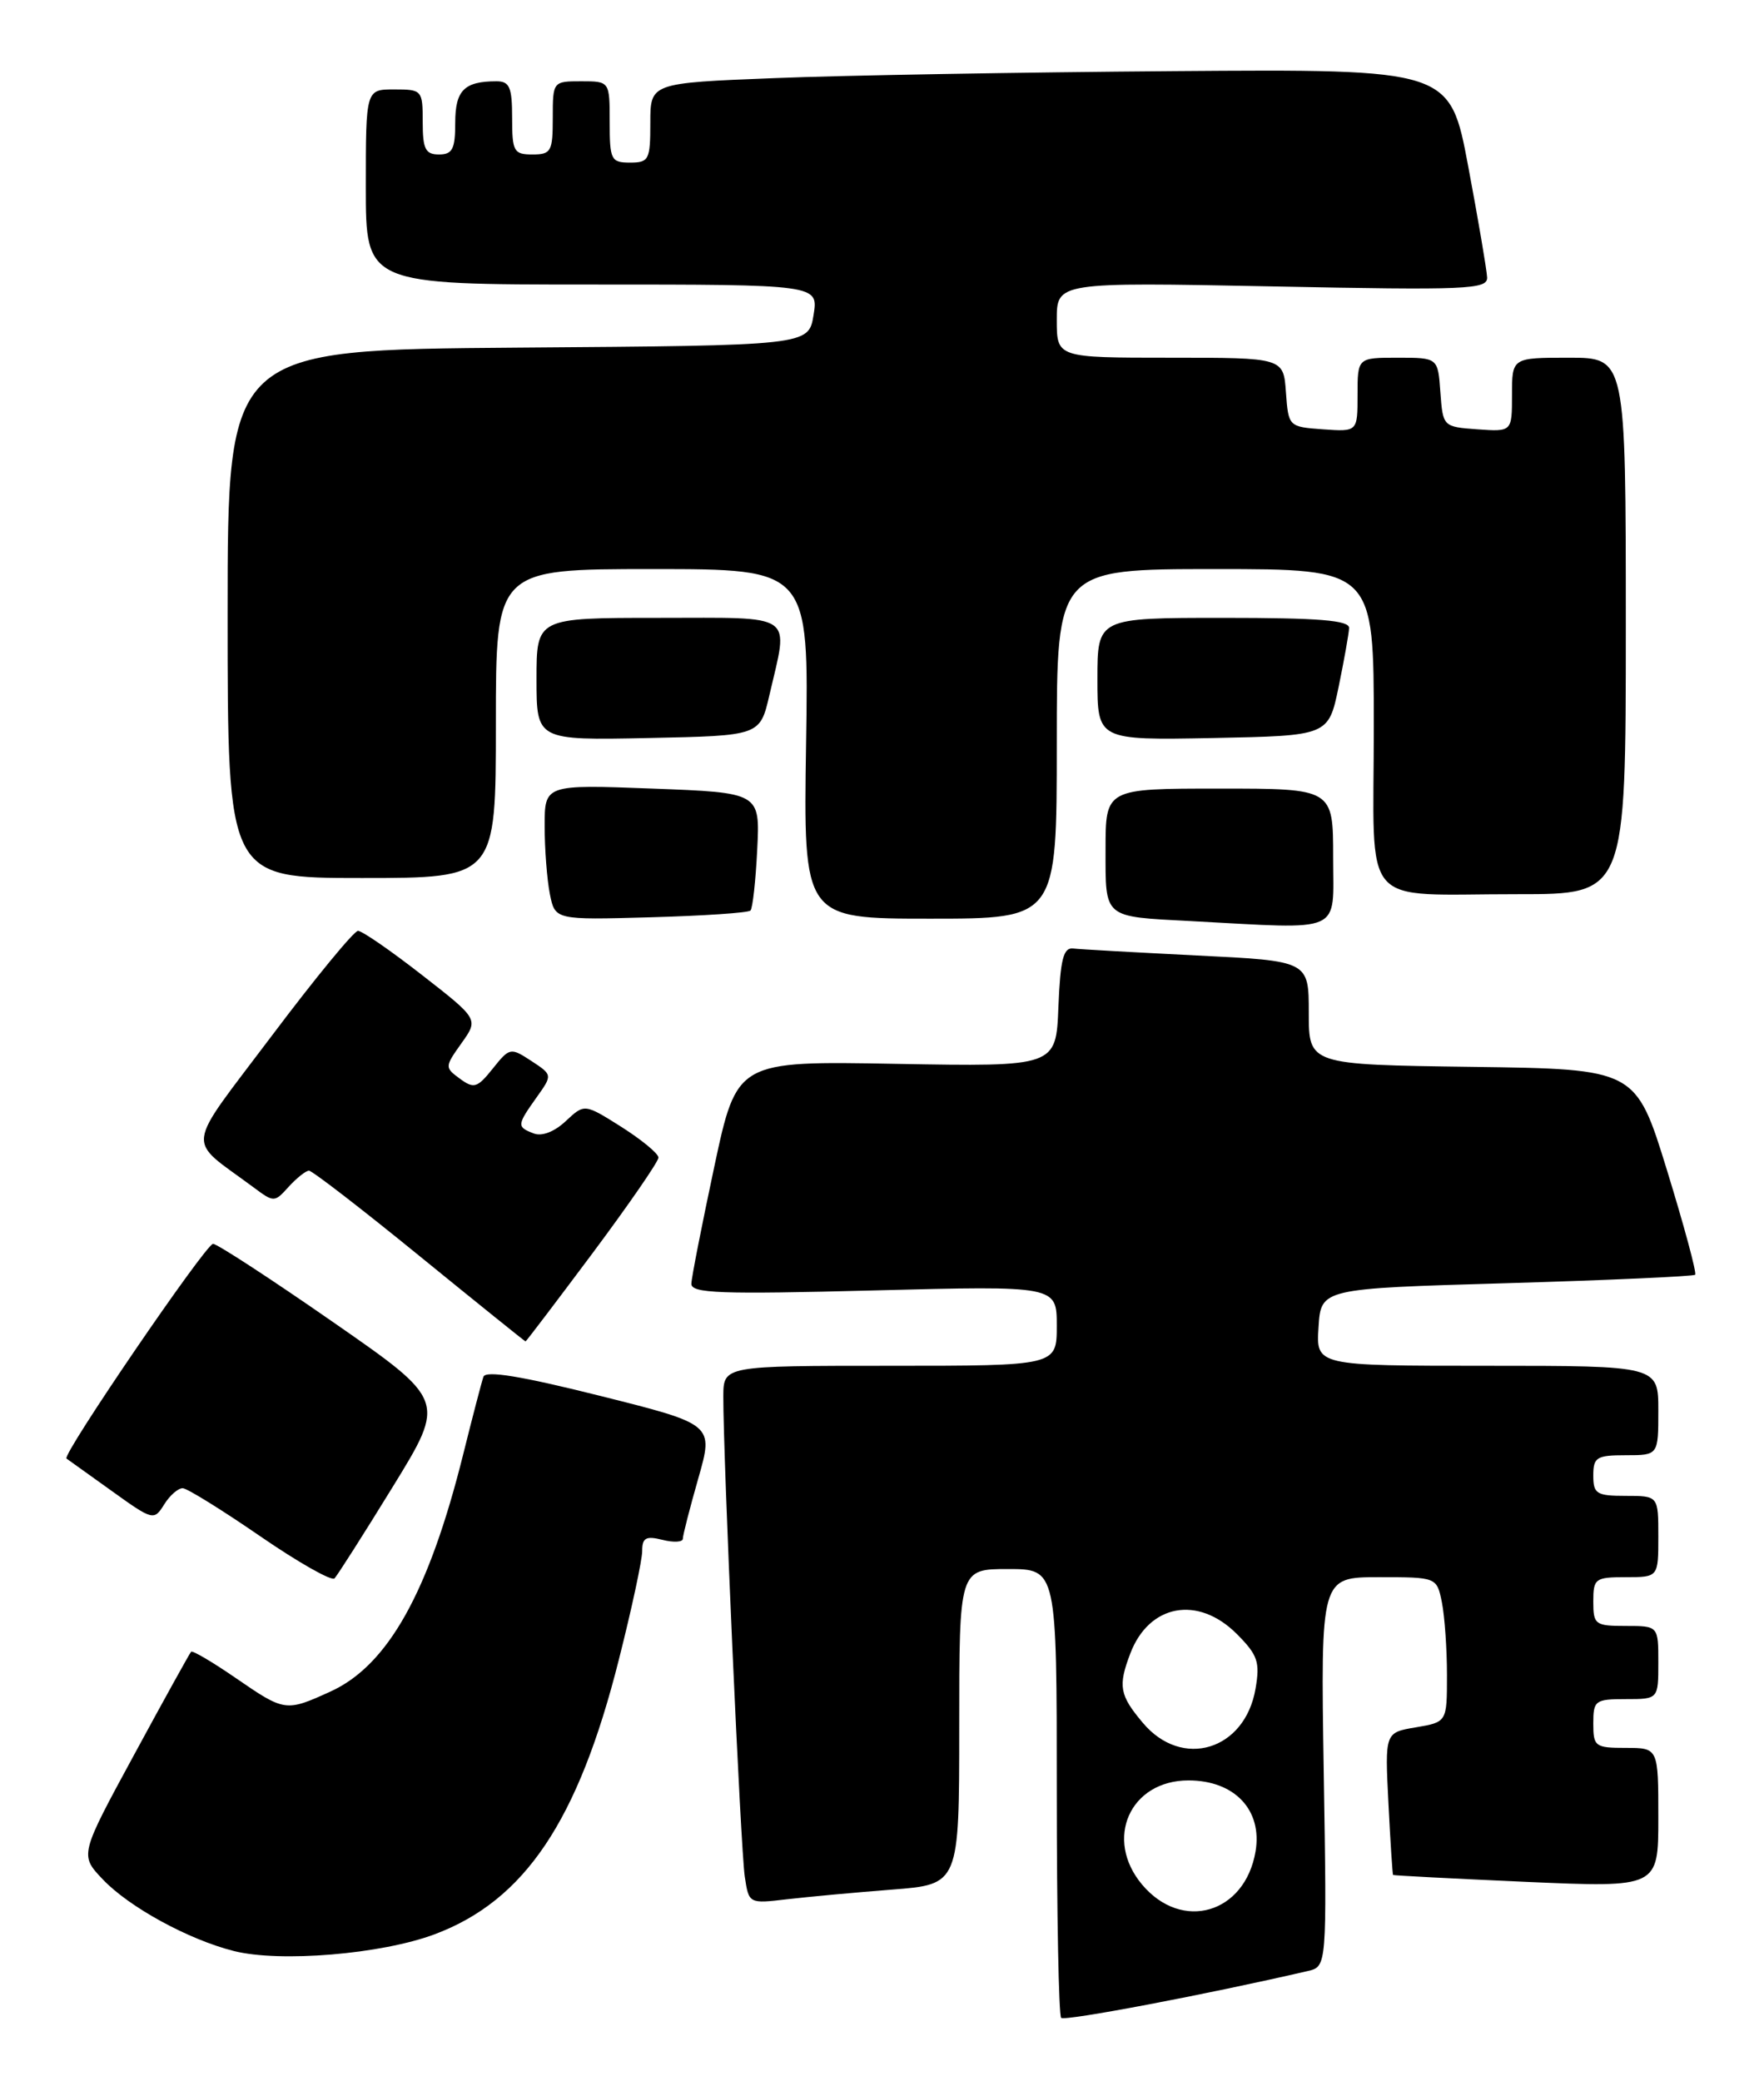 <?xml version="1.0" encoding="UTF-8" standalone="no"?>
<!DOCTYPE svg PUBLIC "-//W3C//DTD SVG 1.1//EN" "http://www.w3.org/Graphics/SVG/1.1/DTD/svg11.dtd" >
<svg xmlns="http://www.w3.org/2000/svg" xmlns:xlink="http://www.w3.org/1999/xlink" version="1.1" viewBox="0 0 217 256">
 <g >
 <path fill="currentColor"
d=" M 160.86 242.45 C 163.23 241.90 163.23 241.90 162.84 217.95 C 162.46 194.00 162.46 194.00 169.61 194.00 C 176.75 194.00 176.75 194.00 177.38 197.12 C 177.72 198.84 178.00 202.85 178.00 206.04 C 178.00 211.82 178.00 211.82 174.18 212.47 C 170.36 213.11 170.36 213.11 170.80 221.81 C 171.04 226.59 171.30 230.56 171.37 230.63 C 171.44 230.70 178.81 231.08 187.75 231.48 C 204.00 232.19 204.00 232.19 204.00 223.60 C 204.00 215.00 204.00 215.00 200.00 215.00 C 196.22 215.00 196.00 214.83 196.00 212.00 C 196.00 209.17 196.22 209.00 200.00 209.00 C 204.00 209.00 204.00 209.00 204.00 204.50 C 204.00 200.00 204.00 200.00 200.00 200.00 C 196.22 200.00 196.00 199.83 196.00 197.00 C 196.00 194.17 196.22 194.00 200.00 194.00 C 204.00 194.00 204.00 194.00 204.00 189.00 C 204.00 184.00 204.00 184.00 200.00 184.00 C 196.40 184.00 196.00 183.75 196.00 181.50 C 196.00 179.25 196.40 179.00 200.00 179.00 C 204.00 179.00 204.00 179.00 204.00 173.50 C 204.00 168.00 204.00 168.00 182.95 168.00 C 161.89 168.00 161.89 168.00 162.20 163.25 C 162.50 158.50 162.50 158.50 185.33 157.84 C 197.89 157.47 208.33 157.00 208.53 156.80 C 208.74 156.59 207.18 150.82 205.07 143.96 C 201.23 131.50 201.23 131.50 181.11 131.23 C 161.00 130.96 161.00 130.96 161.00 124.58 C 161.00 118.20 161.00 118.20 147.25 117.53 C 139.69 117.15 132.82 116.77 132.00 116.67 C 130.81 116.54 130.44 118.02 130.20 123.86 C 129.91 131.21 129.91 131.21 110.28 130.86 C 90.65 130.50 90.65 130.50 87.87 143.50 C 86.35 150.65 85.07 157.13 85.05 157.90 C 85.01 159.09 88.56 159.22 107.50 158.73 C 130.00 158.15 130.00 158.15 130.00 163.07 C 130.00 168.00 130.00 168.00 109.50 168.00 C 89.00 168.00 89.00 168.00 88.98 171.75 C 88.95 179.03 91.11 227.55 91.62 230.84 C 92.12 234.17 92.13 234.17 96.81 233.62 C 99.39 233.32 105.21 232.78 109.75 232.43 C 118.00 231.79 118.00 231.79 118.00 212.40 C 118.00 193.00 118.00 193.00 124.00 193.00 C 130.00 193.00 130.00 193.00 130.00 220.33 C 130.00 235.37 130.24 247.91 130.54 248.21 C 130.98 248.64 148.48 245.32 160.86 242.45 Z  M 53.46 237.93 C 64.55 233.78 71.12 224.00 76.12 204.18 C 77.71 197.91 79.00 191.89 79.00 190.78 C 79.00 189.15 79.46 188.90 81.50 189.41 C 82.88 189.76 84.00 189.69 84.00 189.27 C 84.00 188.84 84.86 185.50 85.90 181.85 C 87.80 175.20 87.80 175.20 73.83 171.70 C 64.14 169.27 59.74 168.55 59.47 169.35 C 59.25 169.98 58.13 174.27 56.98 178.89 C 52.74 195.89 47.71 204.87 40.63 208.08 C 35.15 210.57 35.03 210.55 29.02 206.42 C 26.16 204.45 23.68 202.99 23.51 203.17 C 23.34 203.35 20.18 209.05 16.50 215.84 C 9.80 228.18 9.80 228.18 12.65 231.18 C 15.88 234.58 23.17 238.57 28.75 239.98 C 34.42 241.42 46.91 240.38 53.46 237.93 Z  M 48.32 182.88 C 54.85 172.26 54.85 172.26 40.98 162.63 C 33.35 157.33 26.71 153.00 26.21 153.00 C 25.32 153.00 7.57 179.00 8.18 179.41 C 8.36 179.53 10.84 181.31 13.71 183.37 C 18.82 187.04 18.94 187.07 20.20 185.05 C 20.90 183.92 21.94 183.03 22.49 183.06 C 23.05 183.09 27.32 185.74 32.00 188.96 C 36.67 192.17 40.79 194.51 41.15 194.15 C 41.50 193.79 44.73 188.72 48.32 182.88 Z  M 72.90 154.14 C 77.35 148.17 81.00 142.88 81.00 142.39 C 81.00 141.90 78.95 140.21 76.45 138.62 C 71.90 135.75 71.90 135.75 69.60 137.90 C 68.21 139.21 66.66 139.81 65.66 139.42 C 63.56 138.62 63.58 138.40 65.99 135.01 C 67.98 132.22 67.98 132.22 65.36 130.50 C 62.81 128.83 62.69 128.85 60.62 131.44 C 58.72 133.82 58.30 133.95 56.58 132.69 C 54.70 131.31 54.70 131.23 56.77 128.32 C 58.88 125.36 58.88 125.36 51.91 119.93 C 48.08 116.94 44.54 114.50 44.04 114.50 C 43.55 114.50 38.78 120.30 33.44 127.40 C 22.60 141.81 22.84 139.85 31.12 146.00 C 33.71 147.93 33.75 147.93 35.52 145.97 C 36.51 144.89 37.63 144.00 38.01 144.00 C 38.40 144.00 44.52 148.72 51.61 154.50 C 58.70 160.27 64.57 165.00 64.65 165.00 C 64.73 165.00 68.44 160.11 72.90 154.14 Z  M 164.00 105.50 C 164.00 97.00 164.00 97.00 150.00 97.00 C 136.00 97.00 136.00 97.00 136.00 104.48 C 136.00 113.02 135.65 112.73 146.50 113.30 C 165.48 114.31 164.00 114.97 164.00 105.50 Z  M 92.32 112.00 C 92.59 111.72 92.96 108.35 93.15 104.50 C 93.50 97.50 93.50 97.50 80.25 97.00 C 67.00 96.50 67.00 96.50 67.00 101.62 C 67.00 104.44 67.29 108.19 67.64 109.96 C 68.28 113.16 68.28 113.16 80.06 112.83 C 86.54 112.65 92.06 112.28 92.32 112.00 Z  M 130.00 91.50 C 130.00 70.00 130.00 70.00 149.50 70.00 C 169.00 70.00 169.00 70.00 169.00 89.38 C 169.00 112.27 167.01 109.97 186.75 109.99 C 200.00 110.00 200.00 110.00 200.00 77.00 C 200.00 44.00 200.00 44.00 193.00 44.00 C 186.00 44.00 186.00 44.00 186.00 48.56 C 186.00 53.11 186.00 53.11 181.75 52.81 C 177.52 52.50 177.50 52.48 177.19 48.25 C 176.89 44.00 176.89 44.00 171.94 44.00 C 167.00 44.00 167.00 44.00 167.00 48.56 C 167.00 53.11 167.00 53.11 162.75 52.81 C 158.52 52.50 158.50 52.48 158.19 48.25 C 157.89 44.00 157.89 44.00 143.94 44.00 C 130.00 44.00 130.00 44.00 130.00 39.35 C 130.00 34.71 130.00 34.71 156.50 35.23 C 180.54 35.71 182.99 35.60 182.94 34.13 C 182.90 33.23 181.86 27.10 180.62 20.50 C 178.37 8.50 178.37 8.50 144.44 8.75 C 125.77 8.89 103.64 9.27 95.25 9.61 C 80.00 10.21 80.00 10.21 80.00 15.11 C 80.00 19.66 79.83 20.00 77.50 20.00 C 75.17 20.00 75.00 19.67 75.00 15.00 C 75.00 10.00 75.00 10.00 71.50 10.00 C 68.02 10.00 68.00 10.02 68.00 14.50 C 68.00 18.63 67.80 19.00 65.50 19.00 C 63.20 19.00 63.00 18.63 63.00 14.50 C 63.00 10.73 62.69 10.00 61.08 10.00 C 57.11 10.00 56.00 11.11 56.00 15.11 C 56.00 18.33 55.66 19.00 54.00 19.00 C 52.33 19.00 52.00 18.33 52.00 15.00 C 52.00 11.10 51.92 11.00 48.50 11.00 C 45.00 11.00 45.00 11.00 45.00 23.00 C 45.00 35.00 45.00 35.00 72.84 35.00 C 100.69 35.00 100.69 35.00 100.08 38.75 C 99.47 42.50 99.47 42.50 63.73 42.76 C 28.00 43.03 28.00 43.03 28.00 75.51 C 28.00 108.00 28.00 108.00 44.50 108.00 C 61.00 108.00 61.00 108.00 61.00 89.00 C 61.00 70.00 61.00 70.00 80.25 70.00 C 99.50 70.00 99.50 70.00 99.16 91.50 C 98.83 113.00 98.83 113.00 114.41 113.00 C 130.00 113.00 130.00 113.00 130.00 91.50 Z  M 94.65 85.50 C 97.02 75.25 98.10 76.00 81.00 76.00 C 66.00 76.00 66.00 76.00 66.00 83.53 C 66.00 91.06 66.00 91.06 79.74 90.78 C 93.49 90.50 93.49 90.50 94.65 85.50 Z  M 164.67 84.50 C 165.35 81.20 165.93 77.94 165.96 77.25 C 165.99 76.30 162.26 76.00 150.50 76.00 C 135.00 76.00 135.00 76.00 135.00 83.53 C 135.00 91.05 135.00 91.05 149.21 90.78 C 163.42 90.50 163.42 90.50 164.67 84.50 Z  M 140.50 231.82 C 135.79 226.22 139.00 219.00 146.20 219.00 C 151.88 219.00 155.32 222.65 154.45 227.75 C 153.14 235.39 145.40 237.64 140.50 231.82 Z  M 140.59 211.92 C 137.72 208.52 137.52 207.40 139.04 203.40 C 141.35 197.32 147.36 196.21 152.13 200.97 C 154.72 203.57 155.02 204.42 154.45 207.72 C 153.15 215.31 145.41 217.66 140.59 211.92 Z "/>
</g>
</svg>